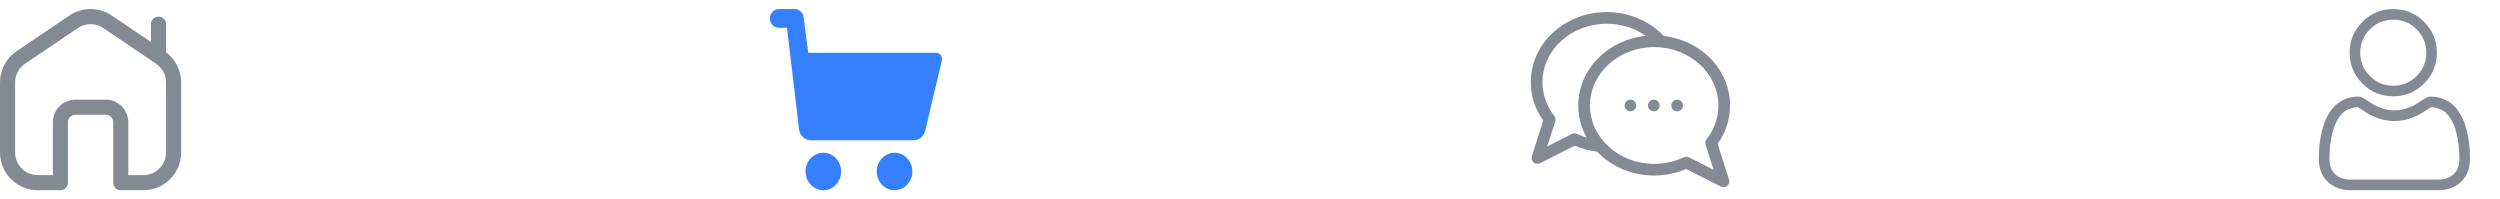 <svg width="276" height="22" viewBox="0 0 276 22" fill="none" xmlns="http://www.w3.org/2000/svg">
<path d="M103.98 6.685L102.139 14.438C102.069 14.737 101.905 15.002 101.675 15.191C101.444 15.381 101.16 15.483 100.868 15.483H89.514C89.193 15.483 88.883 15.359 88.643 15.134C88.403 14.909 88.25 14.599 88.213 14.263L86.886 3.069H85.983C85.722 3.069 85.472 2.96 85.288 2.766C85.103 2.572 85 2.309 85 2.034C85 1.76 85.103 1.497 85.288 1.303C85.472 1.109 85.722 1 85.983 1H87.743C87.981 1 88.21 1.091 88.389 1.255C88.568 1.419 88.684 1.646 88.717 1.894L89.229 5.828H103.345C103.444 5.828 103.543 5.851 103.632 5.897C103.722 5.943 103.8 6.01 103.861 6.093C103.923 6.176 103.965 6.272 103.986 6.374C104.006 6.477 104.005 6.583 103.98 6.685ZM88.931 18.931C88.931 20.072 89.813 21 90.897 21C91.98 21 92.862 20.072 92.862 18.931C92.862 17.79 91.98 16.862 90.897 16.862C89.813 16.862 88.931 17.79 88.931 18.931ZM100.724 18.931C100.724 17.79 99.842 16.862 98.759 16.862C97.675 16.862 96.793 17.79 96.793 18.931C96.793 20.072 97.675 21 98.759 21C99.842 21 100.724 20.072 100.724 18.931Z" fill="#3580FF"/>
<g clip-path="url(#clip0_360_2342)">
<path d="M189.627 15.887C191.753 12.905 191.428 8.818 188.524 6.156C187.198 4.94 185.506 4.183 183.679 3.971C183.668 3.957 183.656 3.943 183.643 3.93C182.054 2.279 179.77 1.332 177.378 1.332C172.826 1.332 169 4.724 169 9.066C169 10.589 169.473 12.049 170.371 13.309L169.116 17.25C169.078 17.371 169.076 17.501 169.111 17.623C169.146 17.745 169.216 17.854 169.313 17.936C169.41 18.019 169.529 18.071 169.655 18.085C169.781 18.1 169.909 18.077 170.023 18.02L173.839 16.079C174.623 16.417 175.454 16.638 176.315 16.739C177.975 18.485 180.271 19.379 182.62 19.379C183.841 19.379 185.058 19.13 186.159 18.657L189.976 20.598C190.067 20.644 190.167 20.668 190.268 20.668C190.703 20.668 191.015 20.244 190.882 19.828L189.627 15.887ZM174.099 14.782C174.01 14.74 173.913 14.719 173.814 14.72C173.716 14.721 173.619 14.745 173.531 14.79L170.812 16.172L171.7 13.385C171.732 13.285 171.739 13.179 171.72 13.075C171.702 12.972 171.658 12.875 171.594 12.793C170.74 11.7 170.289 10.411 170.289 9.066C170.289 5.512 173.469 2.621 177.378 2.621C178.953 2.621 180.468 3.098 181.697 3.957C177.557 4.373 174.242 7.607 174.242 11.645C174.242 12.9 174.564 14.11 175.171 15.193C174.804 15.084 174.445 14.946 174.099 14.782ZM186.468 17.368C186.38 17.323 186.283 17.299 186.184 17.298C186.086 17.297 185.988 17.318 185.899 17.36C184.894 17.838 183.761 18.09 182.62 18.09C178.711 18.09 175.531 15.198 175.531 11.645C175.531 8.091 178.711 5.199 182.62 5.199C186.529 5.199 189.71 8.091 189.71 11.645C189.71 12.989 189.258 14.278 188.405 15.371C188.34 15.453 188.297 15.55 188.278 15.654C188.26 15.757 188.267 15.863 188.299 15.963L189.186 18.75L186.468 17.368Z" fill="#848A94"/>
<path d="M179.999 12.289C180.355 12.289 180.644 12.001 180.644 11.645C180.644 11.289 180.355 11 179.999 11C179.643 11 179.355 11.289 179.355 11.645C179.355 12.001 179.643 12.289 179.999 12.289Z" fill="#848A94"/>
<path d="M182.577 12.289C182.933 12.289 183.222 12.001 183.222 11.645C183.222 11.289 182.933 11 182.577 11C182.221 11 181.933 11.289 181.933 11.645C181.933 12.001 182.221 12.289 182.577 12.289Z" fill="#848A94"/>
<path d="M185.155 12.289C185.511 12.289 185.8 12.001 185.8 11.645C185.8 11.289 185.511 11 185.155 11C184.799 11 184.511 11.289 184.511 11.645C184.511 12.001 184.799 12.289 185.155 12.289Z" fill="#848A94"/>
</g>
<path d="M264.217 10.634C265.54 10.634 266.686 10.159 267.623 9.223C268.559 8.286 269.034 7.141 269.034 5.817C269.034 4.494 268.559 3.348 267.623 2.411C266.686 1.475 265.54 1 264.217 1C262.893 1 261.747 1.475 260.811 2.411C259.875 3.348 259.4 4.494 259.4 5.817C259.4 7.141 259.874 8.287 260.811 9.223C261.748 10.159 262.894 10.634 264.217 10.634H264.217ZM261.64 3.24C262.358 2.521 263.201 2.172 264.217 2.172C265.232 2.172 266.075 2.521 266.794 3.24C267.513 3.959 267.862 4.802 267.862 5.817C267.862 6.832 267.513 7.675 266.794 8.394C266.075 9.113 265.232 9.462 264.217 9.462C263.202 9.462 262.359 9.113 261.64 8.394C260.921 7.676 260.572 6.833 260.572 5.817C260.572 4.802 260.921 3.959 261.64 3.24ZM272.646 16.379C272.619 15.989 272.564 15.564 272.484 15.115C272.402 14.663 272.298 14.235 272.173 13.845C272.043 13.441 271.868 13.042 271.65 12.66C271.425 12.263 271.16 11.918 270.863 11.633C270.552 11.336 270.171 11.097 269.731 10.922C269.293 10.749 268.807 10.661 268.287 10.661C268.083 10.661 267.885 10.745 267.504 10.993C267.233 11.169 266.961 11.345 266.688 11.519C266.426 11.686 266.072 11.842 265.633 11.984C265.205 12.122 264.771 12.192 264.342 12.192C263.914 12.192 263.48 12.122 263.052 11.984C262.614 11.842 262.259 11.686 261.997 11.519C261.694 11.325 261.419 11.148 261.181 10.993C260.8 10.745 260.602 10.661 260.398 10.661C259.878 10.661 259.392 10.749 258.954 10.922C258.514 11.097 258.133 11.336 257.822 11.633C257.525 11.918 257.26 12.263 257.035 12.66C256.818 13.042 256.642 13.441 256.513 13.845C256.388 14.236 256.283 14.663 256.202 15.115C256.121 15.564 256.067 15.989 256.04 16.38C256.013 16.761 256 17.159 256 17.561C256 18.605 256.332 19.45 256.986 20.073C257.633 20.688 258.488 21 259.528 21H269.158C270.198 21 271.053 20.688 271.7 20.073C272.354 19.45 272.686 18.605 272.686 17.56C272.686 17.157 272.672 16.76 272.646 16.379ZM270.891 19.224C270.464 19.63 269.897 19.828 269.158 19.828H259.528C258.788 19.828 258.221 19.63 257.794 19.224C257.376 18.825 257.172 18.281 257.172 17.561C257.172 17.186 257.184 16.816 257.209 16.46C257.233 16.112 257.283 15.729 257.356 15.322C257.428 14.921 257.52 14.543 257.629 14.202C257.734 13.875 257.877 13.551 258.054 13.239C258.223 12.941 258.418 12.686 258.633 12.48C258.834 12.288 259.087 12.13 259.386 12.012C259.662 11.903 259.972 11.843 260.309 11.834C260.35 11.856 260.423 11.898 260.541 11.975C260.782 12.132 261.06 12.311 261.367 12.507C261.713 12.728 262.159 12.927 262.691 13.099C263.236 13.275 263.791 13.364 264.343 13.364C264.894 13.364 265.449 13.275 265.994 13.099C266.527 12.927 266.973 12.728 267.319 12.507C267.633 12.306 267.903 12.132 268.144 11.975C268.263 11.898 268.336 11.856 268.377 11.834C268.714 11.843 269.024 11.903 269.3 12.012C269.598 12.13 269.852 12.288 270.053 12.48C270.267 12.686 270.462 12.941 270.631 13.239C270.809 13.551 270.952 13.875 271.057 14.202C271.166 14.544 271.258 14.921 271.33 15.322C271.403 15.73 271.452 16.113 271.477 16.461V16.461C271.501 16.815 271.514 17.185 271.514 17.561C271.514 18.281 271.31 18.825 270.892 19.224H270.891Z" fill="#848A94"/>
<g clip-path="url(#clip1_360_2342)">
<path d="M18.333 5.77V2.667C18.333 2.446 18.245 2.234 18.089 2.077C17.933 1.921 17.721 1.833 17.5 1.833C17.279 1.833 17.067 1.921 16.911 2.077C16.755 2.234 16.667 2.446 16.667 2.667V4.638L12.331 1.712C11.643 1.246 10.831 0.996 10 0.996C9.169 0.996 8.357 1.246 7.669 1.712L1.836 5.649C1.27 6.03 0.807 6.545 0.487 7.147C0.167 7.749 -0 8.421 8.37738e-07 9.103V16.833C8.37738e-07 19.131 1.869 21 4.167 21H6.667C6.888 21 7.1 20.912 7.256 20.756C7.412 20.6 7.5 20.388 7.5 20.167V13.5C7.5 13.041 7.873 12.667 8.333 12.667H11.667C12.127 12.667 12.5 13.041 12.5 13.5V20.167C12.5 20.388 12.588 20.6 12.744 20.756C12.9 20.912 13.112 21 13.333 21H15.833C18.131 21 20 19.131 20 16.833V9.103C20 8.456 19.85 7.818 19.561 7.24C19.271 6.661 18.851 6.158 18.333 5.77ZM18.333 16.833C18.333 18.212 17.212 19.333 15.833 19.333H14.167V13.5C14.167 12.122 13.045 11 11.667 11H8.333C6.955 11 5.833 12.122 5.833 13.5V19.333H4.167C2.788 19.333 1.667 18.212 1.667 16.833V9.103C1.667 8.271 2.078 7.496 2.768 7.031L8.602 3.094C9.014 2.814 9.501 2.664 10 2.664C10.498 2.664 10.985 2.814 11.398 3.094L17.231 7.031C17.57 7.259 17.848 7.568 18.041 7.929C18.233 8.291 18.333 8.694 18.332 9.103L18.333 16.833Z" fill="#848A94"/>
</g>
<defs>
<clipPath id="clip0_360_2342">
<rect width="22" height="22" fill="white" transform="translate(169)"/>
</clipPath>
<clipPath id="clip1_360_2342">
<rect width="20" height="20" fill="white" transform="translate(0 1)"/>
</clipPath>
</defs>
</svg>
